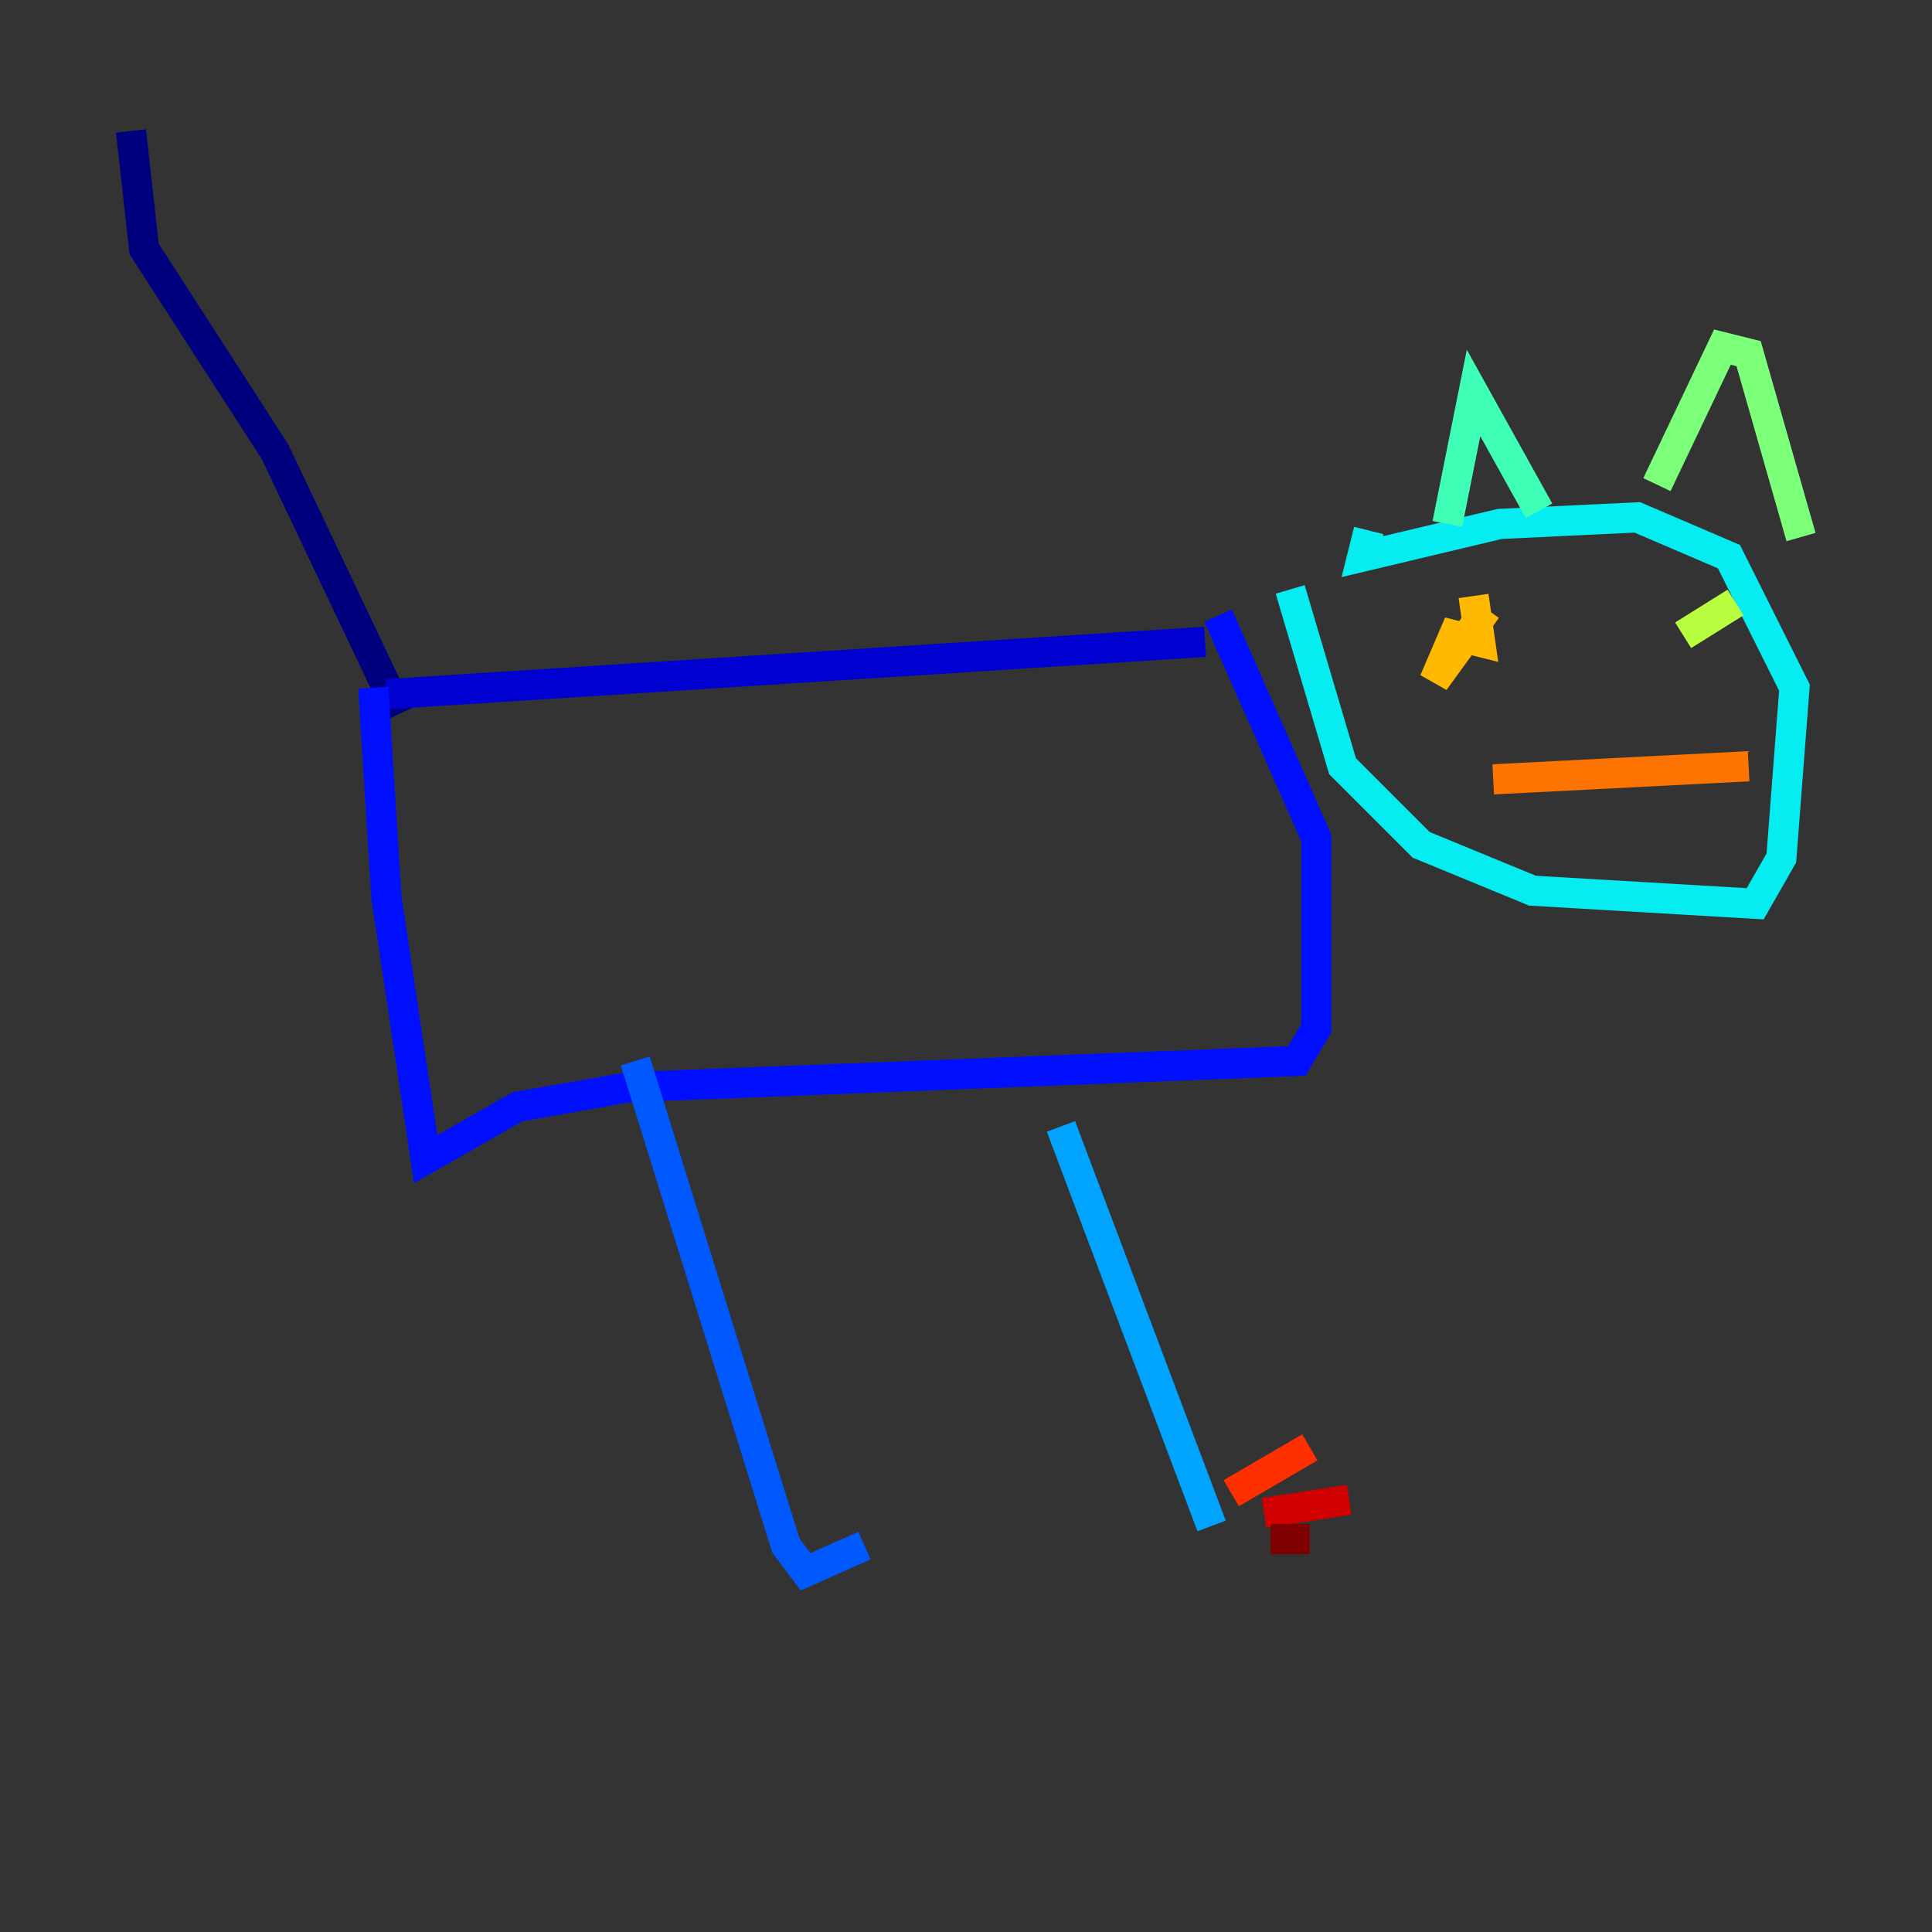 <?xml version="1.0" encoding="utf-8" ?>
<svg baseProfile="tiny" height="128" version="1.2" viewBox="0,0,128,128" width="128" xmlns="http://www.w3.org/2000/svg" xmlns:ev="http://www.w3.org/2001/xml-events" xmlns:xlink="http://www.w3.org/1999/xlink"><rect x="0" y="0" width="128" height="128" fill="#333333" stroke="none"/><defs /><polyline fill="none" points="26.468,47.295 18.224,29.939 9.546,16.488 8.678,8.678" stroke="#00007f" stroke-width="2" /><polyline fill="none" points="25.6,45.993 79.837,42.522" stroke="#0000d1" stroke-width="2" /><polyline fill="none" points="24.732,45.559 25.6,59.444 28.203,76.8 34.278,73.329 41.654,72.027 85.912,70.291 87.214,68.122 87.214,55.539 80.705,40.786" stroke="#0010ff" stroke-width="2" /><polyline fill="none" points="42.088,70.291 52.068,102.4 53.37,104.136 57.275,102.4" stroke="#0058ff" stroke-width="2" /><polyline fill="none" points="70.291,74.63 80.271,101.098" stroke="#00a4ff" stroke-width="2" /><polyline fill="none" points="85.478,39.051 88.949,50.766 94.156,55.973 101.532,59.01 116.285,59.878 118.02,56.841 118.888,45.559 114.549,36.881 108.475,34.278 99.363,34.712 90.251,36.881 90.685,35.146" stroke="#05ecf1" stroke-width="2" /><polyline fill="none" points="95.891,34.712 97.627,26.034 101.966,33.844" stroke="#3fffb7" stroke-width="2" /><polyline fill="none" points="109.776,32.108 114.115,22.997 115.851,23.43 119.322,35.58" stroke="#7cff79" stroke-width="2" /><polyline fill="none" points="114.983,39.919 111.512,42.088" stroke="#b7ff3f" stroke-width="2" /><polyline fill="none" points="109.342,42.956 109.342,42.956" stroke="#f1fc05" stroke-width="2" /><polyline fill="none" points="97.627,39.485 98.061,42.522 96.325,42.088 95.024,45.125 98.495,40.352" stroke="#ffb900" stroke-width="2" /><polyline fill="none" points="98.929,51.634 115.851,50.766" stroke="#ff7300" stroke-width="2" /><polyline fill="none" points="81.573,98.929 86.78,95.891" stroke="#ff3000" stroke-width="2" /><polyline fill="none" points="83.742,100.231 89.383,99.363" stroke="#d10000" stroke-width="2" /><polyline fill="none" points="84.176,101.966 86.78,101.966" stroke="#7f0000" stroke-width="2" /></svg>